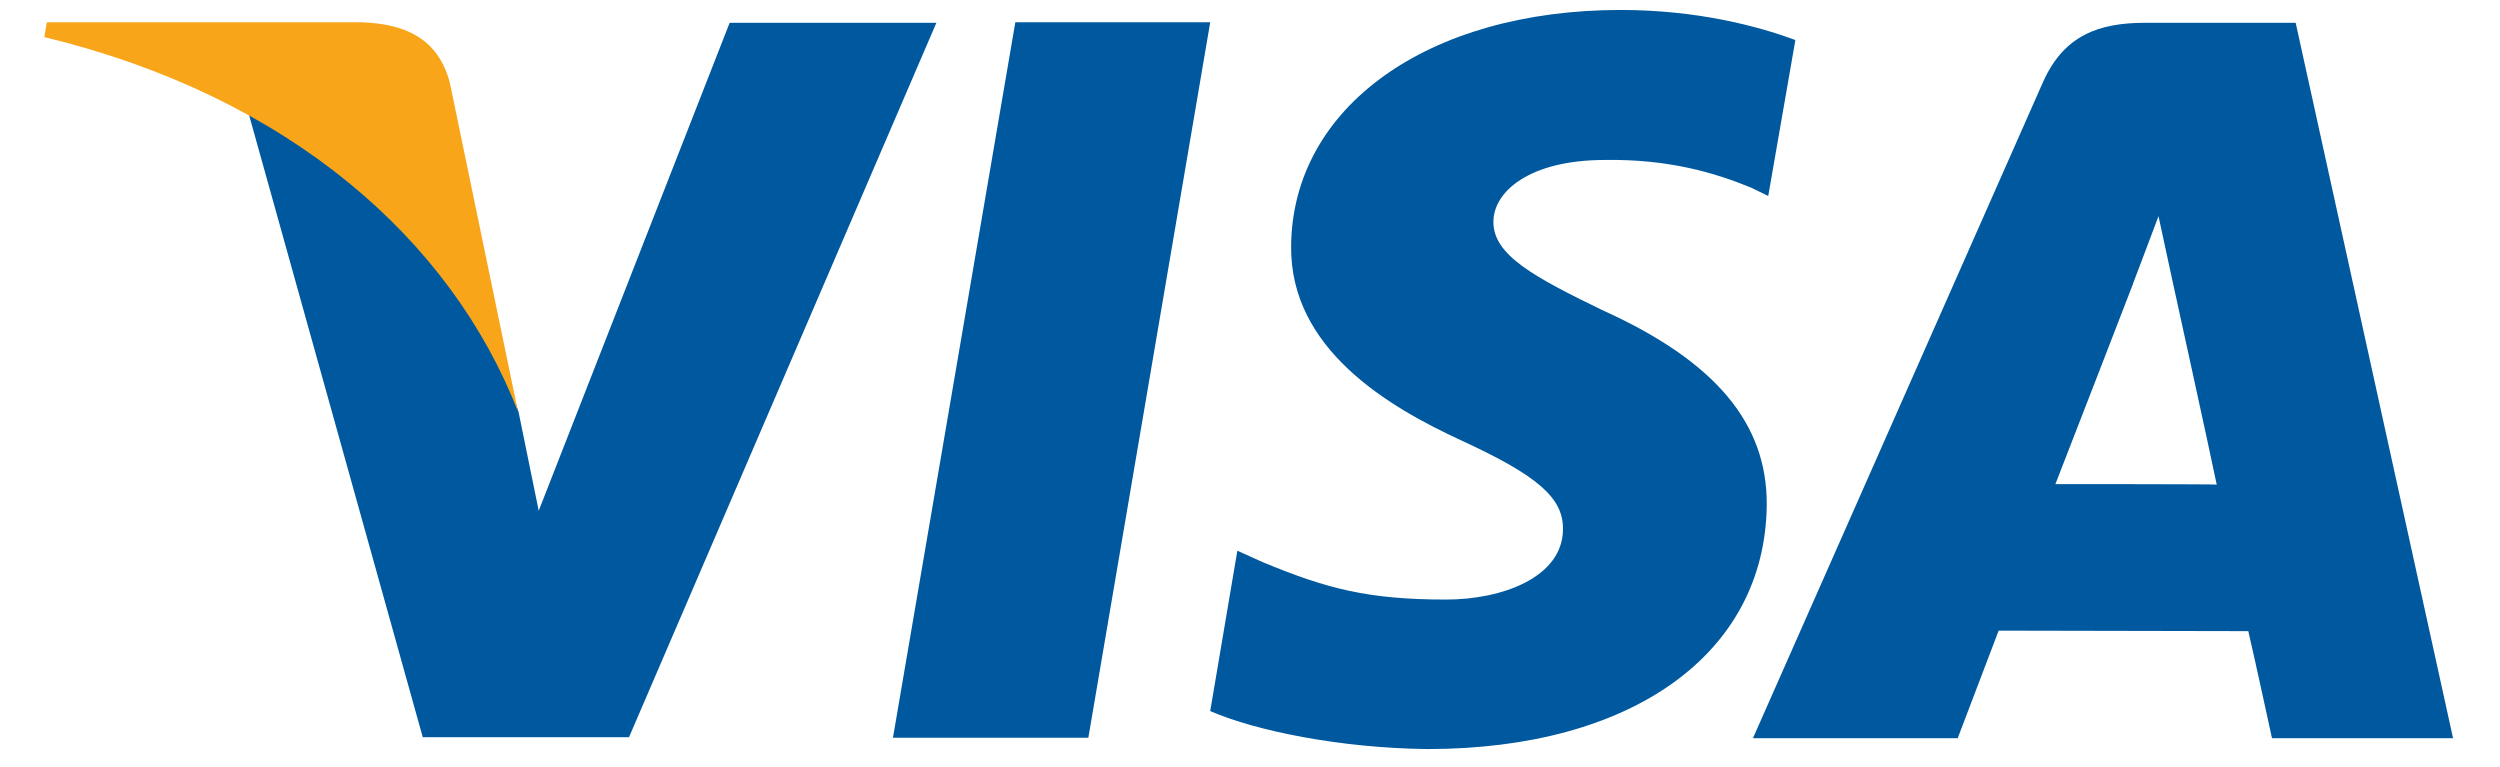 <?xml version="1.0" encoding="utf-8"?>
<!-- Generator: Adobe Illustrator 19.1.0, SVG Export Plug-In . SVG Version: 6.00 Build 0)  -->
<svg version="1.1"
	 id="Layer_1" sodipodi:docname="visa.svg" inkscape:version="0.91 r13725" xmlns:dc="http://purl.org/dc/elements/1.1/" xmlns:cc="http://creativecommons.org/ns#" xmlns:rdf="http://www.w3.org/1999/02/22-rdf-syntax-ns#" xmlns:svg="http://www.w3.org/2000/svg" xmlns:sodipodi="http://sodipodi.sourceforge.net/DTD/sodipodi-0.dtd" xmlns:inkscape="http://www.inkscape.org/namespaces/inkscape"
	 xmlns="http://www.w3.org/2000/svg" xmlns:xlink="http://www.w3.org/1999/xlink" x="0px" y="0px" viewBox="203 -27.4 506.7 155.4"
	 style="enable-background:new 203 -27.4 506.7 155.4;" xml:space="preserve">
<style type="text/css">
	.st0{fill:#00589F;}
	.st1{fill:#F9A51A;}
</style>
<sodipodi:namedview  fit-margin-bottom="0" fit-margin-right="0" inkscape:current-layer="Layer_1" inkscape:window-maximized="0" inkscape:window-y="0" inkscape:window-x="24" inkscape:window-height="779" inkscape:window-width="1089" inkscape:pageshadow="2" inkscape:pageopacity="0" fit-margin-left="0" fit-margin-top="0" inkscape:cy="-7.06" inkscape:cx="45.038555" inkscape:zoom="1.5657143" showgrid="false" guidetolerance="10" gridtolerance="10" objecttolerance="10" borderopacity="1" pagecolor="#ffffff" bordercolor="#666666" id="namedview18">
	</sodipodi:namedview>
<g id="g5" transform="translate(-16.914,-10.081)">
	<g id="VISA_SVG">
		<polygon id="polygon8" class="st0" points="440.5,132.2 400.9,132.2 425.7,-12.8 465.2,-12.8 		"/>
		<path id="path10" inkscape:connector-curvature="0" class="st0" d="M583.8-9.2c-7.8-2.9-20.1-6.1-35.4-6.1
			c-39.1,0-66.6,19.7-66.8,47.9c-0.2,20.8,19.6,32.5,34.6,39.4c15.4,7.1,20.6,11.6,20.5,18c-0.1,9.7-12.3,14.2-23.7,14.2
			c-15.8,0-24.2-2.2-37.2-7.6l-5.1-2.3l-5.5,32.5c9.2,4,26.3,7.5,44,7.7c41.6,0,68.5-19.4,68.8-49.5c0.1-16.5-10.4-29.1-33.2-39.4
			c-13.8-6.7-22.3-11.2-22.2-18c0-6,7.2-12.5,22.6-12.5c12.9-0.2,22.3,2.6,29.6,5.6l3.5,1.7L583.8-9.2"/>
		<path id="path12" inkscape:connector-curvature="0" class="st0" d="M685.2-12.7h-30.5c-9.5,0-16.5,2.6-20.7,12l-58.8,133h41.5
			c0,0,6.8-17.9,8.3-21.8c4.5,0,44.9,0.1,50.6,0.1c1.2,5.1,4.8,21.7,4.8,21.7h36.7L685.2-12.7 M636.5,80.8
			c3.3-8.4,15.7-40.5,15.7-40.5c-0.2,0.4,3.2-8.4,5.2-13.8l2.7,12.5c0,0,7.6,34.6,9.1,41.9C669.3,80.8,636.5,80.8,636.5,80.8z"/>
		<path id="path14" inkscape:connector-curvature="0" class="st0" d="M367.8-12.7l-38.7,98.9L325,66.1
			c-7.3-23.2-29.7-48.3-54.8-60.8l35.4,126.8h41.8l62.3-144.8H367.8"/>
		<path id="path16" inkscape:connector-curvature="0" class="st1" d="M293.2-12.8h-63.8l-0.5,3c49.6,12,82.4,41,96,75.9L311.1-0.5
			C308.7-9.7,301.8-12.5,293.2-12.8"/>
	</g>
</g>
</svg>
